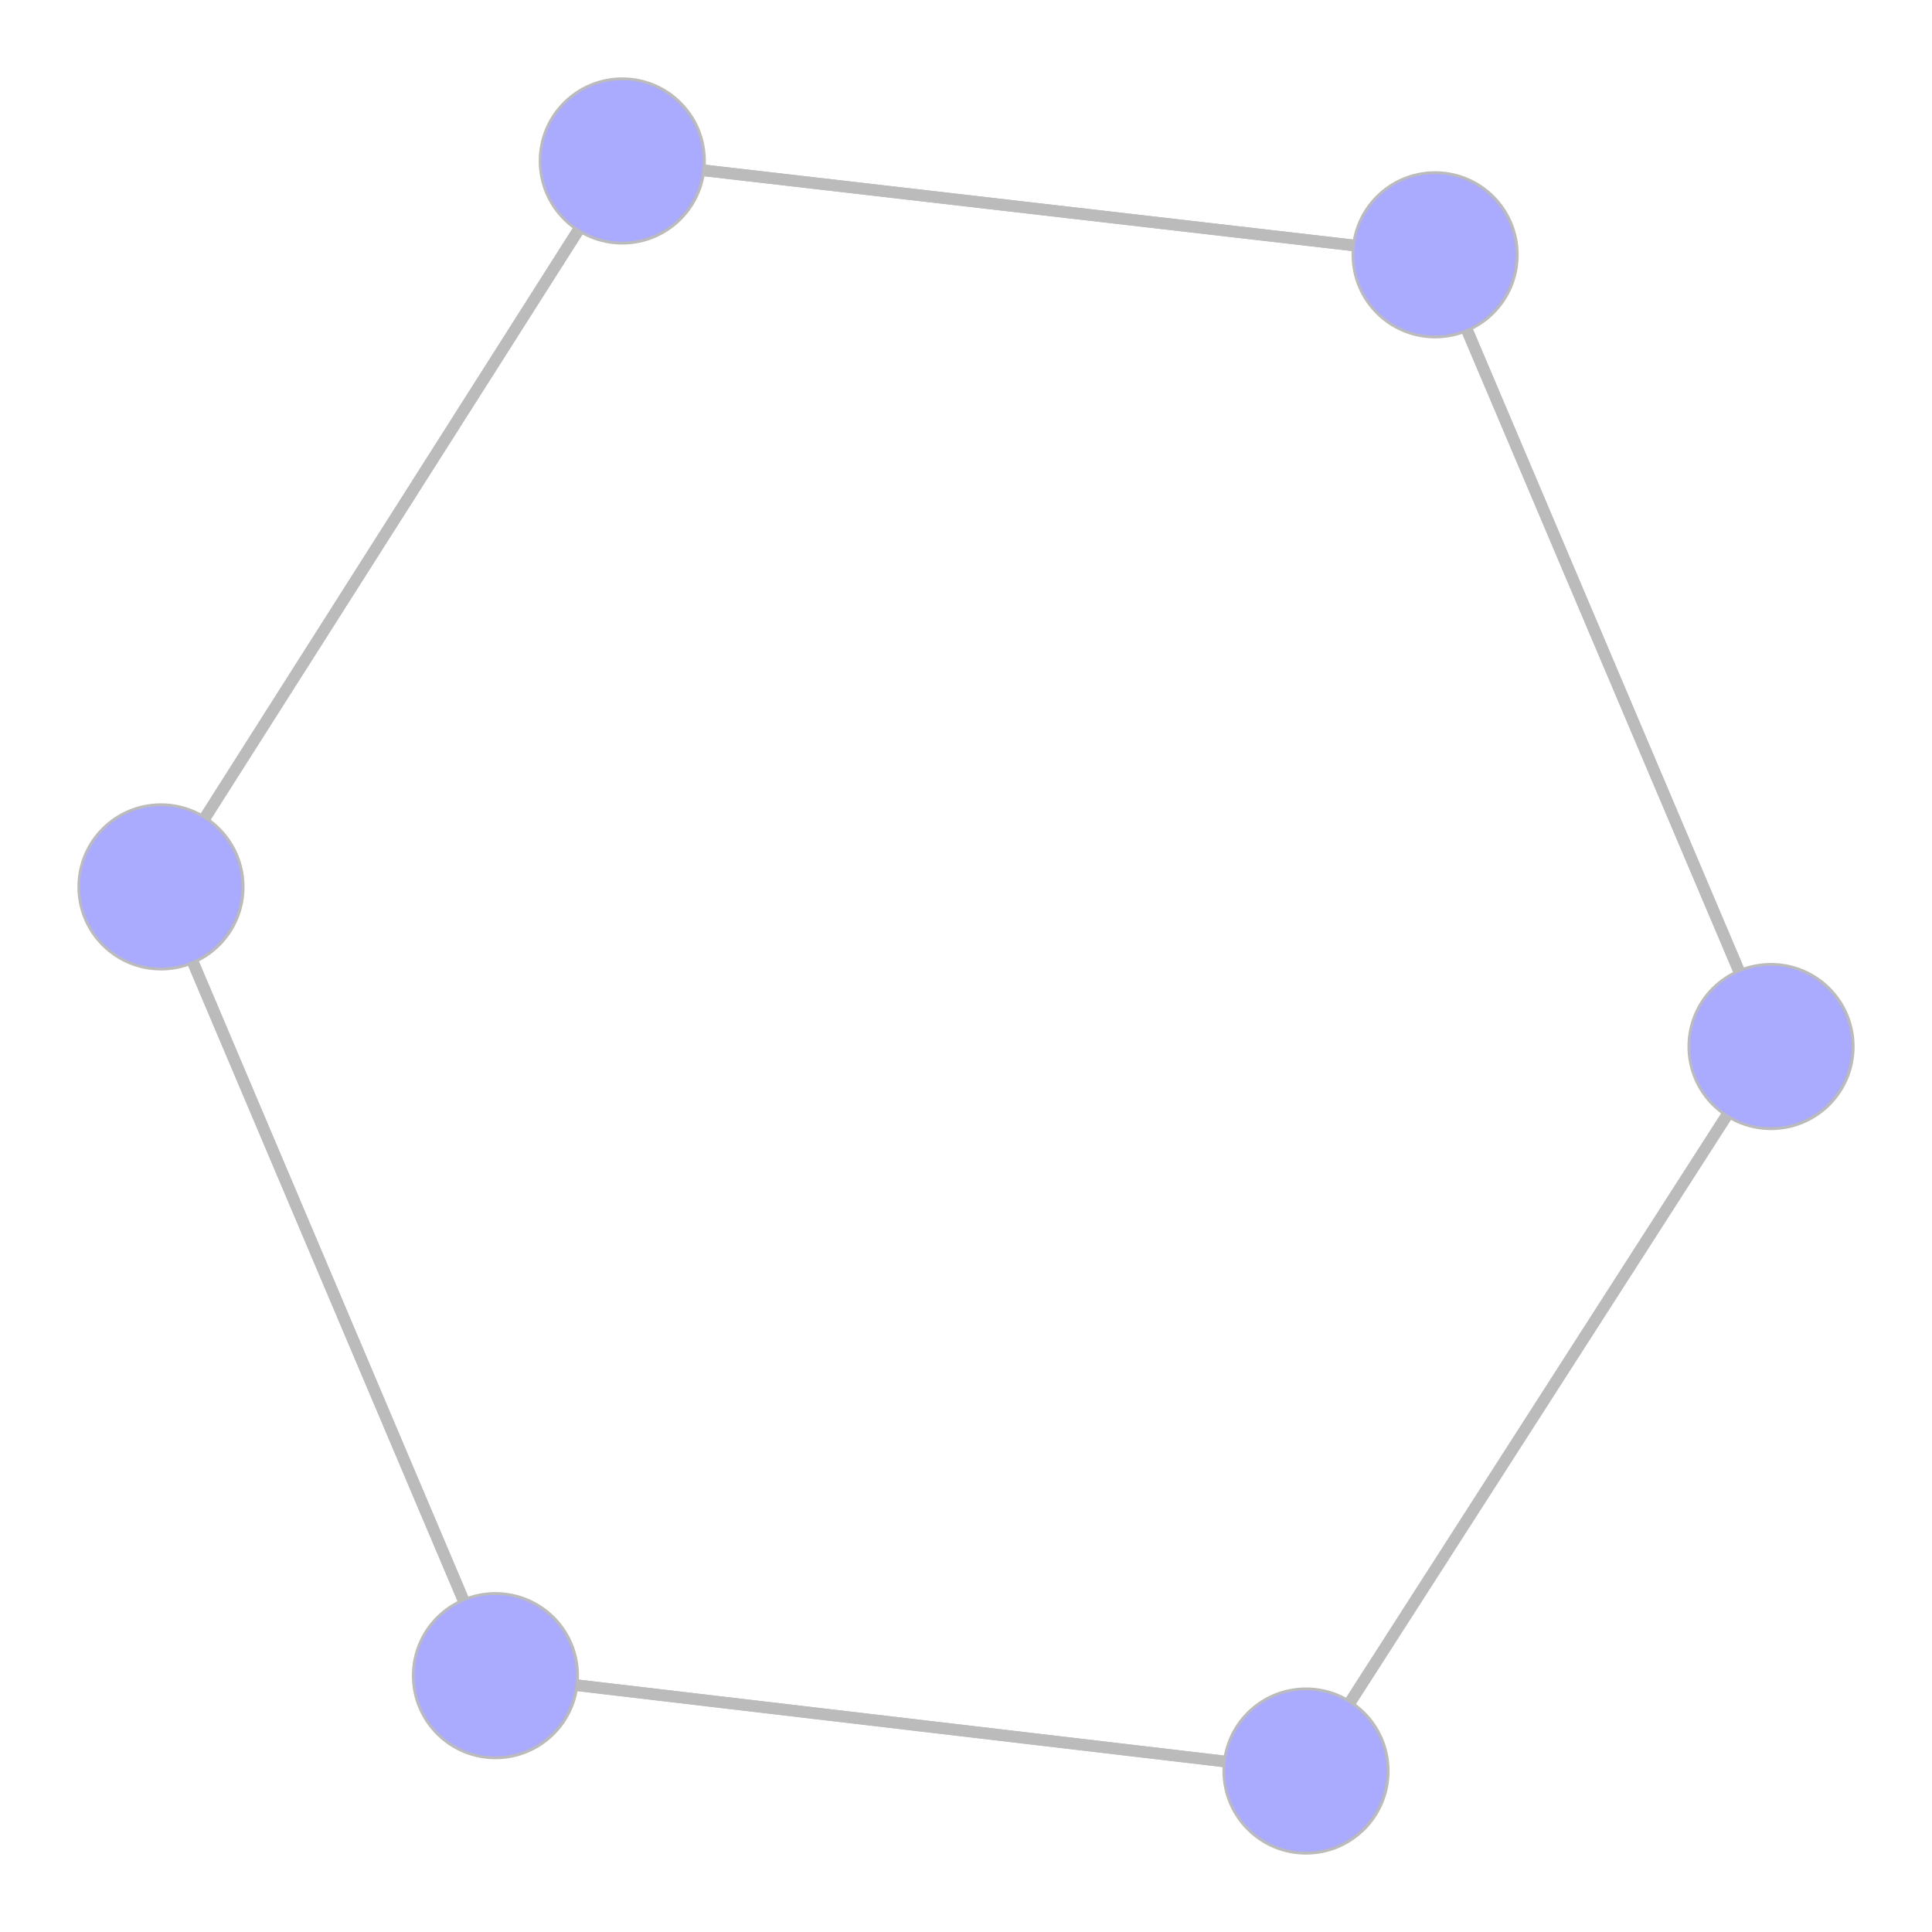 <?xml version="1.0" encoding="UTF-8"?>
<svg xmlns="http://www.w3.org/2000/svg"
     xmlns:xlink="http://www.w3.org/1999/xlink"
     version="1.2"
     width="203.2mm" height="203.2mm" viewBox="0 0 203.2 203.2"
     stroke="none"
     fill="#000000"
     stroke-width="0.3"
     font-size="3.88"
>
<g stroke-width="1.22" stroke="#BBBBBB" id="img-2a8cdc4a-1">
  <g transform="translate(99.03,181.76)">
    <path fill="none" d="M38.33,4.51 L -38.33 -4.51" class="primitive"/>
  </g>
  <g transform="translate(159.48,151.8)">
    <path fill="none" d="M-22.12,34.46 L 22.12 -34.46" class="primitive"/>
  </g>
  <g transform="translate(90.44,180.75)">
    <path fill="none" d="M-38.33,-4.51 L 38.33 4.51" class="primitive"/>
  </g>
  <g transform="translate(36.21,138.74)">
    <path fill="none" d="M15.9,37.5 L -15.9 -37.5" class="primitive"/>
  </g>
  <g transform="translate(32.83,130.78)">
    <path fill="none" d="M-15.9,-37.5 L 15.9 37.5" class="primitive"/>
  </g>
  <g transform="translate(38.88,58.75)">
    <path fill="none" d="M-21.94,34.53 L 21.94 -34.53" class="primitive"/>
  </g>
  <g transform="translate(43.51,51.46)">
    <path fill="none" d="M21.94,-34.53 L -21.94 34.53" class="primitive"/>
  </g>
  <g transform="translate(103.9,21.37)">
    <path fill="none" d="M-38.45,-4.44 L 38.45 4.44" class="primitive"/>
  </g>
  <g transform="translate(112.49,22.36)">
    <path fill="none" d="M38.45,4.44 L -38.45 -4.44" class="primitive"/>
  </g>
  <g transform="translate(166.91,64.45)">
    <path fill="none" d="M-15.98,-37.66 L 15.98 37.66" class="primitive"/>
  </g>
  <g transform="translate(164.15,144.53)">
    <path fill="none" d="M22.12,-34.46 L -22.12 34.46" class="primitive"/>
  </g>
  <g transform="translate(170.29,72.41)">
    <path fill="none" d="M15.98,37.66 L -15.98 -37.66" class="primitive"/>
  </g>
</g>
<g stroke="#BBBBBB" fill="#AAAAFF" id="img-2a8cdc4a-2">
  <g transform="translate(137.36,186.27)">
    <circle cx="0" cy="0" r="8.64" class="primitive"/>
  </g>
  <g transform="translate(52.11,176.24)">
    <circle cx="0" cy="0" r="8.64" class="primitive"/>
  </g>
  <g transform="translate(16.93,93.28)">
    <circle cx="0" cy="0" r="8.64" class="primitive"/>
  </g>
  <g transform="translate(65.45,16.93)">
    <circle cx="0" cy="0" r="8.64" class="primitive"/>
  </g>
  <g transform="translate(150.94,26.8)">
    <circle cx="0" cy="0" r="8.64" class="primitive"/>
  </g>
  <g transform="translate(186.27,110.07)">
    <circle cx="0" cy="0" r="8.64" class="primitive"/>
  </g>
</g>
<g font-size="4" stroke="#000000" stroke-opacity="0.000" fill="#000000" id="img-2a8cdc4a-3">
</g>
</svg>

